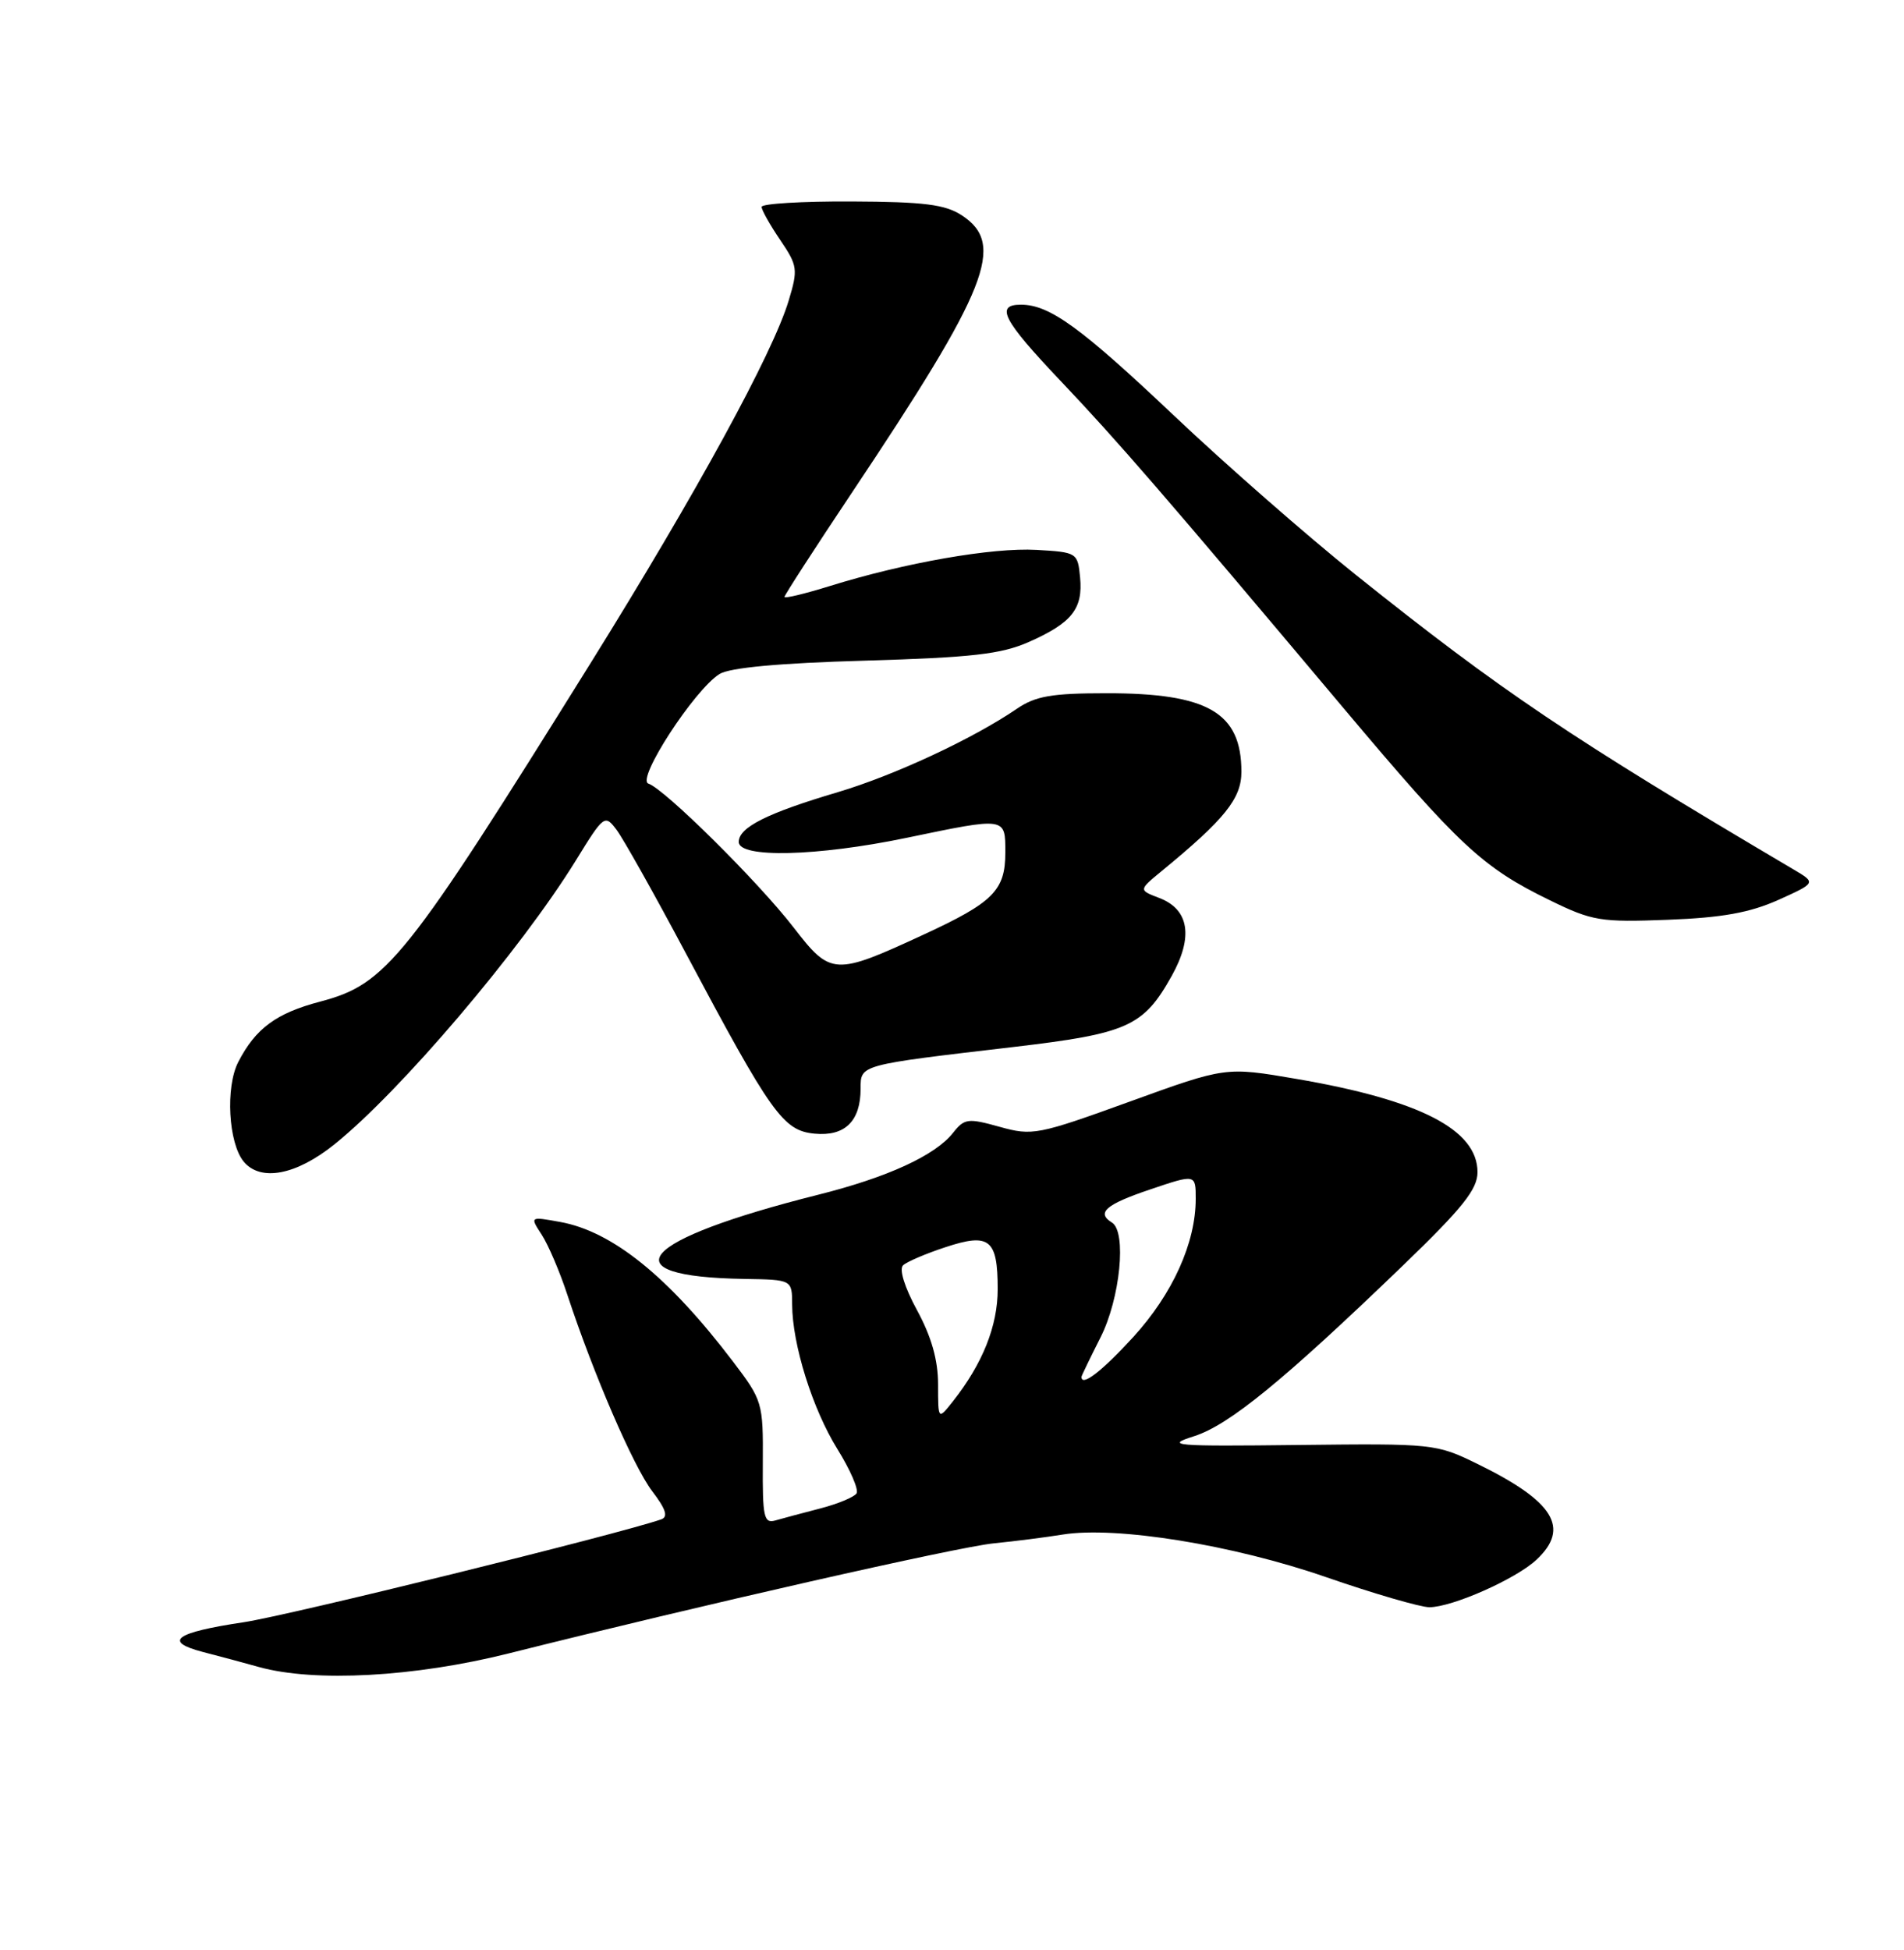<?xml version="1.0" encoding="UTF-8" standalone="no"?>
<!DOCTYPE svg PUBLIC "-//W3C//DTD SVG 1.1//EN" "http://www.w3.org/Graphics/SVG/1.1/DTD/svg11.dtd" >
<svg xmlns="http://www.w3.org/2000/svg" xmlns:xlink="http://www.w3.org/1999/xlink" version="1.1" viewBox="0 0 250 256">
 <g >
 <path fill="currentColor"
d=" M 66.81 217.06 C 91.91 210.76 125.74 203.08 130.50 202.61 C 133.25 202.34 137.31 201.82 139.53 201.46 C 146.56 200.33 161.89 202.81 174.12 207.05 C 180.38 209.22 186.48 210.99 187.67 211.00 C 190.67 211.00 199.04 207.30 201.75 204.76 C 206.20 200.59 204.04 197.10 194.00 192.19 C 188.59 189.54 188.20 189.50 170.50 189.70 C 154.08 189.89 152.88 189.79 156.78 188.55 C 161.38 187.09 168.57 181.21 184.25 166.10 C 192.04 158.59 194.00 156.13 194.00 153.89 C 194.00 148.31 186.45 144.42 170.22 141.64 C 160.94 140.05 160.94 140.05 148.34 144.62 C 136.25 149.00 135.55 149.13 131.25 147.93 C 127.09 146.77 126.63 146.83 125.13 148.73 C 122.79 151.69 116.53 154.57 107.42 156.85 C 83.88 162.77 79.64 167.61 97.75 167.90 C 104.00 168.00 104.00 168.00 104.01 171.25 C 104.03 176.51 106.68 184.97 109.96 190.25 C 111.64 192.95 112.77 195.56 112.47 196.05 C 112.16 196.54 110.02 197.43 107.71 198.03 C 105.39 198.63 102.74 199.34 101.80 199.61 C 100.30 200.04 100.11 199.16 100.16 192.03 C 100.21 184.13 100.12 183.85 96.23 178.73 C 87.77 167.60 80.41 161.66 73.54 160.42 C 69.57 159.70 69.57 159.70 71.13 162.10 C 71.99 163.42 73.51 166.97 74.50 170.00 C 77.94 180.43 83.16 192.51 85.63 195.76 C 87.44 198.13 87.76 199.14 86.81 199.47 C 81.00 201.47 37.92 212.08 32.00 212.97 C 22.98 214.32 21.37 215.49 26.62 216.87 C 28.76 217.42 32.08 218.31 34.00 218.85 C 41.32 220.88 54.47 220.16 66.81 217.06 Z  M 43.89 150.25 C 52.53 143.33 68.33 124.75 75.60 112.98 C 79.30 106.97 79.41 106.89 80.97 108.96 C 81.84 110.12 85.92 117.38 90.03 125.11 C 101.29 146.27 102.83 148.44 106.96 148.83 C 110.94 149.21 113.00 147.19 113.00 142.92 C 113.00 139.76 112.76 139.83 133.00 137.46 C 148.09 135.69 150.13 134.77 153.85 128.12 C 156.71 122.99 156.14 119.39 152.22 117.89 C 149.50 116.85 149.50 116.85 152.50 114.38 C 160.82 107.55 163.00 104.84 163.00 101.33 C 163.00 93.55 158.62 91.00 145.28 91.01 C 138.08 91.01 135.96 91.38 133.50 93.06 C 127.72 97.00 117.43 101.79 110.00 104.00 C 100.71 106.75 97.00 108.62 97.00 110.53 C 97.00 112.68 107.29 112.43 119.00 110.00 C 132.17 107.26 132.00 107.24 132.00 111.93 C 132.00 116.89 130.43 118.47 121.27 122.70 C 109.57 128.11 109.08 128.08 104.21 121.77 C 99.58 115.77 87.26 103.57 85.13 102.87 C 83.51 102.34 91.17 90.55 94.47 88.49 C 95.81 87.65 102.34 87.05 113.59 86.73 C 127.64 86.32 131.47 85.88 135.09 84.28 C 140.74 81.78 142.21 79.92 141.82 75.82 C 141.51 72.55 141.41 72.50 136.09 72.19 C 130.32 71.86 118.77 73.88 108.98 76.93 C 105.69 77.95 103.00 78.60 103.00 78.37 C 103.00 78.14 106.97 72.00 111.83 64.72 C 129.81 37.80 132.08 32.06 126.29 28.27 C 124.10 26.84 121.34 26.49 111.79 26.45 C 105.31 26.42 100.00 26.74 100.00 27.16 C 100.00 27.57 101.10 29.53 102.44 31.50 C 104.73 34.88 104.80 35.36 103.55 39.48 C 101.48 46.37 91.48 64.67 77.58 87.00 C 53.26 126.06 50.77 129.19 42.05 131.49 C 36.27 133.01 33.57 135.00 31.29 139.41 C 29.58 142.71 29.99 150.07 32.00 152.50 C 34.21 155.16 38.87 154.28 43.89 150.25 Z  M 233.49 118.15 C 238.47 115.90 238.47 115.90 235.49 114.14 C 206.05 96.75 197.18 90.78 178.00 75.45 C 171.68 70.39 160.98 61.03 154.24 54.65 C 141.88 42.95 137.81 40.00 134.05 40.00 C 130.63 40.00 131.68 42.02 139.25 50.00 C 146.77 57.92 152.91 65.02 176.37 92.92 C 191.63 111.06 194.64 113.87 203.50 118.19 C 209.09 120.92 210.15 121.09 219.00 120.75 C 226.11 120.48 229.75 119.82 233.49 118.15 Z  M 123.17 181.75 C 123.17 178.54 122.30 175.49 120.41 172.01 C 118.77 168.99 118.03 166.61 118.58 166.11 C 119.08 165.64 121.59 164.57 124.15 163.73 C 129.93 161.82 131.00 162.68 131.00 169.24 C 131.00 174.08 129.02 179.03 125.12 183.97 C 123.17 186.43 123.17 186.43 123.17 181.75 Z  M 142.00 180.75 C 142.01 180.61 143.13 178.29 144.50 175.58 C 147.08 170.49 147.96 161.71 146.00 160.50 C 143.92 159.22 145.18 158.12 151.00 156.16 C 157.00 154.13 157.00 154.13 157.00 157.39 C 157.00 163.17 153.97 169.87 148.79 175.54 C 144.67 180.04 141.98 182.11 142.00 180.75 Z "/>
</g>
</svg>